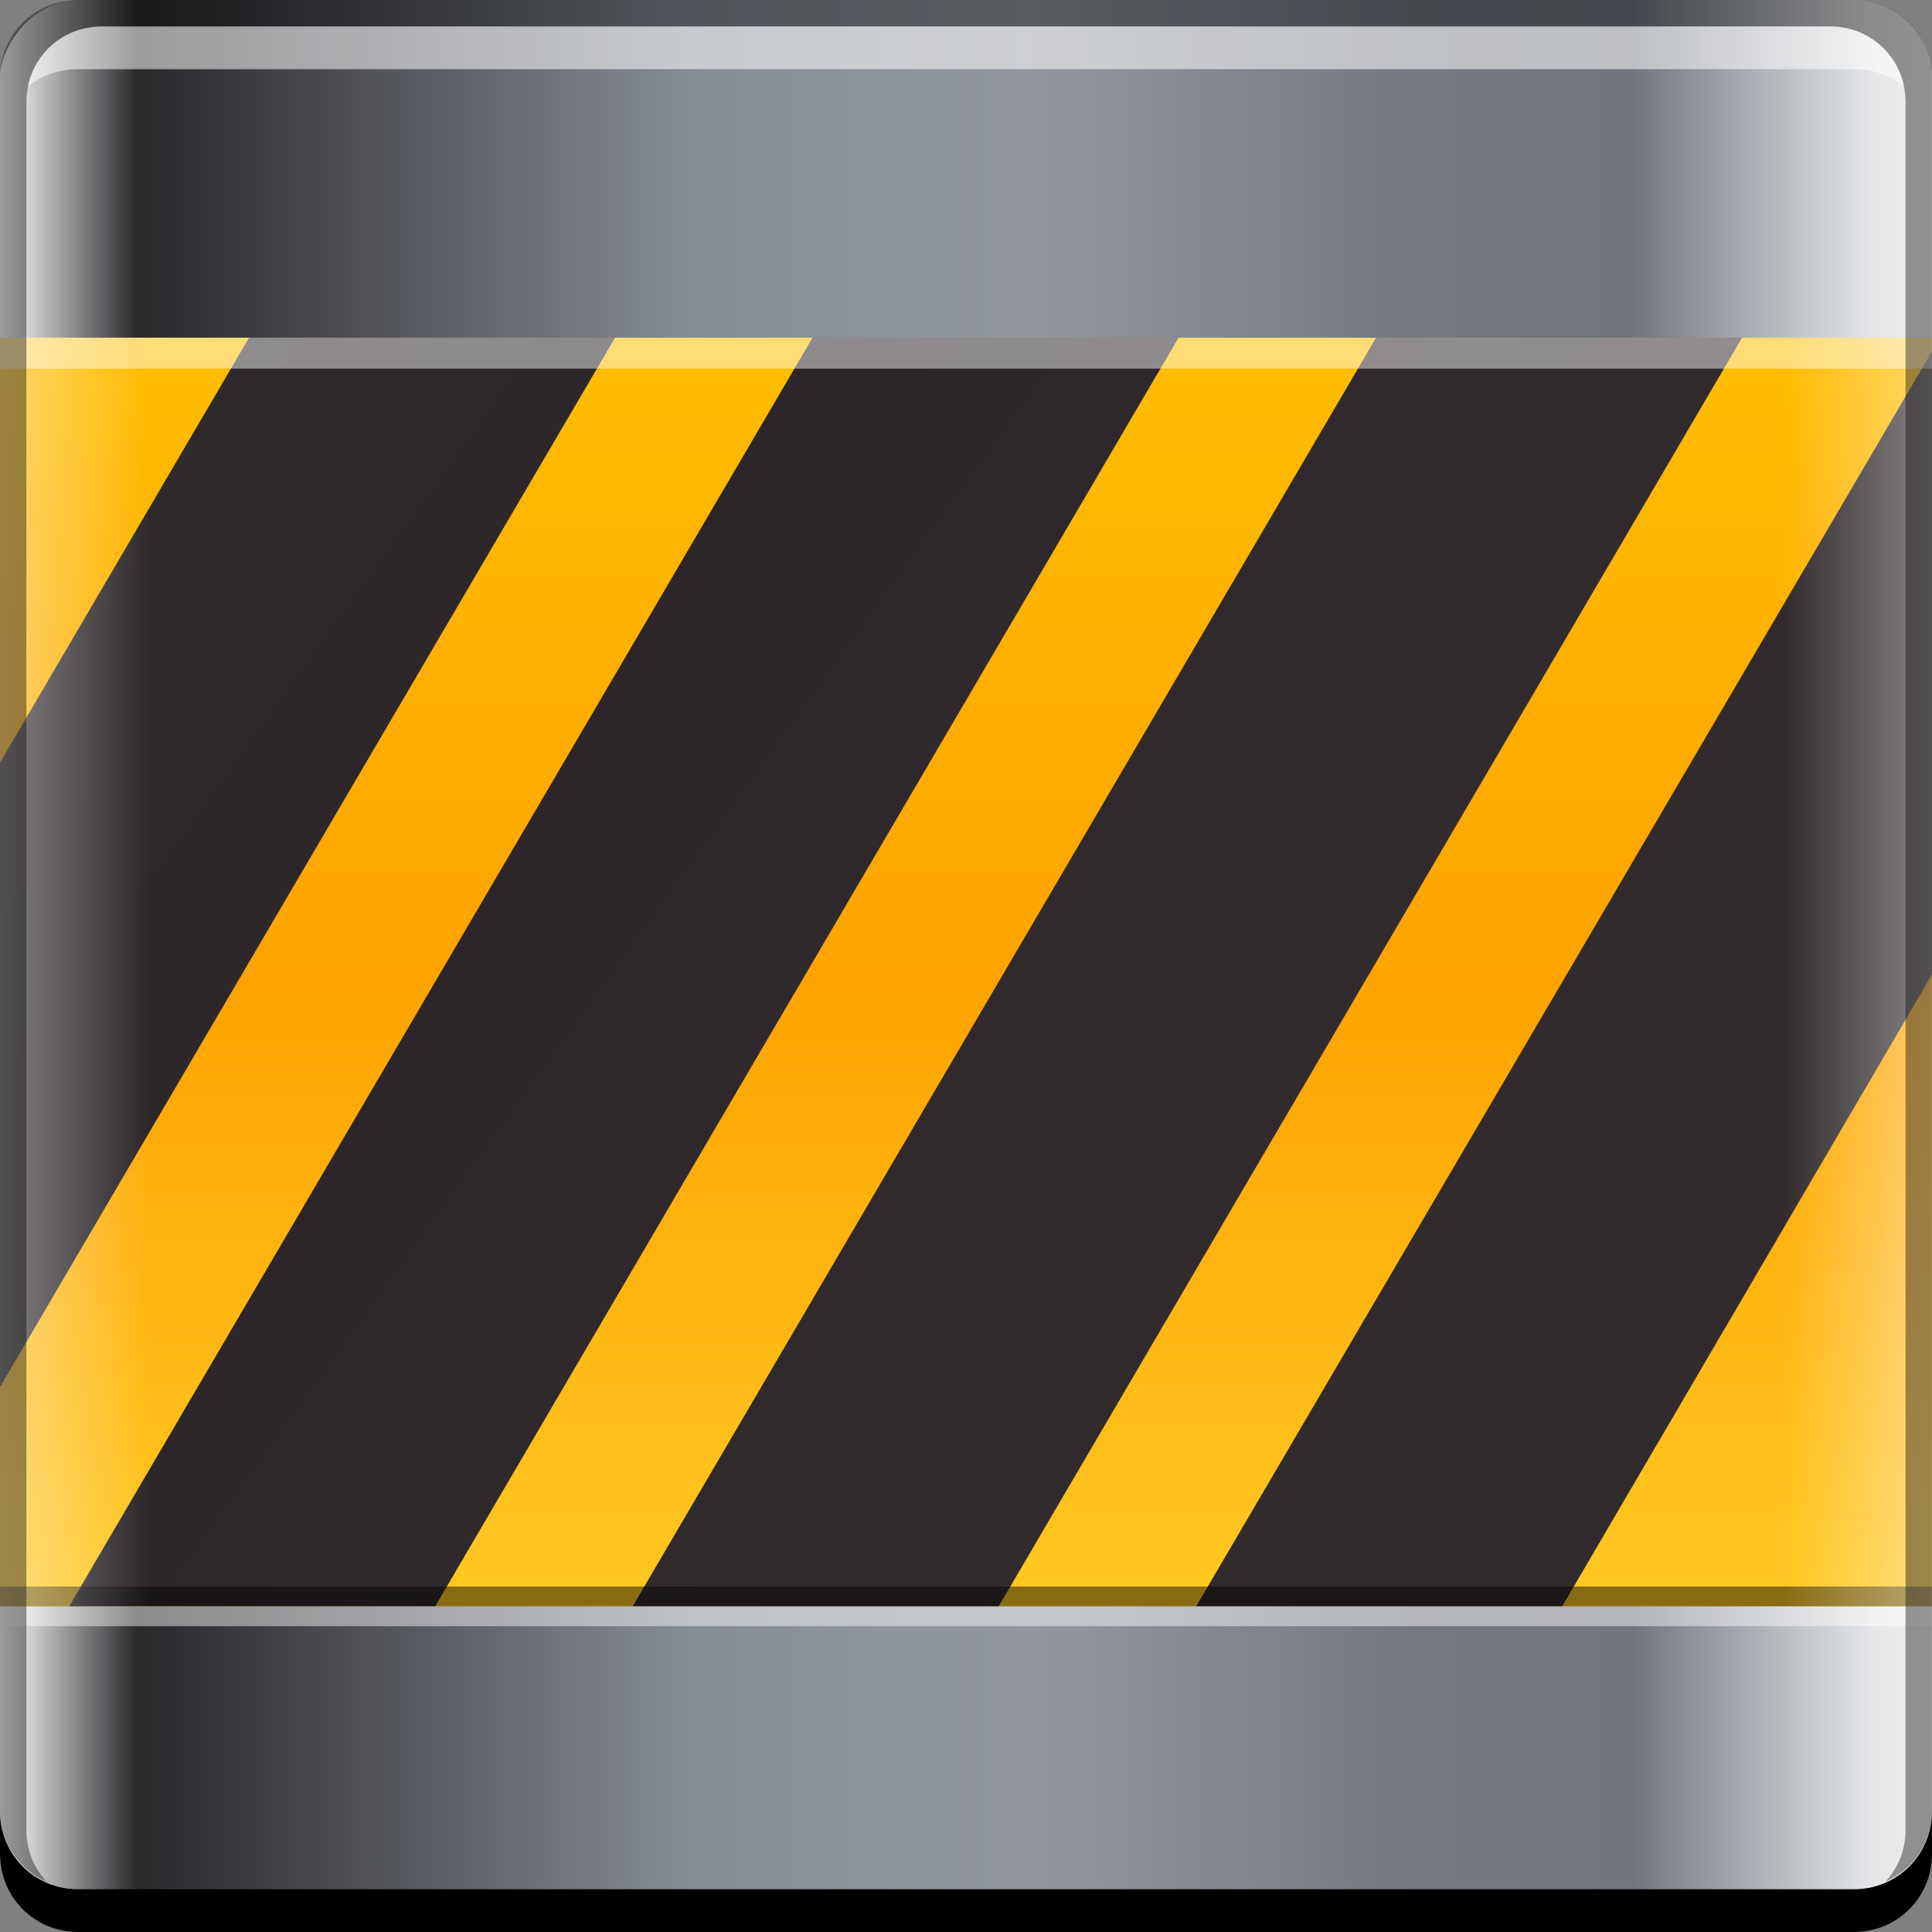 <svg xmlns="http://www.w3.org/2000/svg" xmlns:svg="http://www.w3.org/2000/svg" xmlns:xlink="http://www.w3.org/1999/xlink" id="svg2" width="48" height="48" version="1.1"><rect width="100%" height="100%" fill="#808080" stroke="none"/><defs id="defs4"><linearGradient id="linearGradient6194" x1="0" x2="1" y1="0" y2="0" gradientTransform="matrix(13.527,20.526,20.526,-13.527,19.19,1021.054)" gradientUnits="userSpaceOnUse" spreadMethod="pad"><stop id="stop6196" offset="0" stop-color="#fff" stop-opacity="1"/><stop id="stop6198" offset=".053" stop-color="#29282b" stop-opacity="1"/><stop id="stop6200" offset=".264" stop-color="#868c95" stop-opacity="1"/><stop id="stop6202" offset=".396" stop-color="#92979f" stop-opacity="1"/><stop id="stop6204" offset=".542" stop-color="#737881" stop-opacity="1"/><stop id="stop6206" offset=".626" stop-color="#70757e" stop-opacity="1"/><stop id="stop6208" offset=".718" stop-color="#e4e6e8" stop-opacity="1"/><stop id="stop6210" offset=".791" stop-color="#fff" stop-opacity="1"/><stop id="stop6212" offset="1" stop-color="#1d191a" stop-opacity="1"/></linearGradient><linearGradient id="linearGradient1873" x1="46.5" x2="46.5" y1="1044.487" y2="1012.737" gradientTransform="translate(0,-1004.362)" gradientUnits="userSpaceOnUse" xlink:href="#linearGradient1867"/><linearGradient id="linearGradient1867"><stop id="stop1869" offset="0" stop-color="#ffc922" stop-opacity="1"/><stop id="stop1875" offset=".5" stop-color="#ffa300" stop-opacity="1"/><stop id="stop1871" offset="1" stop-color="#ffbd00" stop-opacity="1"/></linearGradient><linearGradient id="linearGradient1879" x1="2.67" x2="51.573" y1="1114.344" y2="993.665" gradientTransform="matrix(0.526,-0.911,0.213,0.123,-230.291,-80.674)" gradientUnits="userSpaceOnUse" xlink:href="#linearGradient1881"/><linearGradient id="linearGradient1881"><stop id="stop1883" offset="0" stop-color="#322b2e" stop-opacity="1"/><stop id="stop1885" offset=".455" stop-color="#2c262a" stop-opacity="1"/><stop id="stop1887" offset="1" stop-color="#2f2a2b" stop-opacity="1"/></linearGradient><linearGradient id="linearGradient1945" x1="-5.127" x2="3.712" y1="26.964" y2="26.964" gradientUnits="userSpaceOnUse" xlink:href="#linearGradient1939"/><linearGradient id="linearGradient1939"><stop id="stop1941" offset="0" stop-color="#fff" stop-opacity="1"/><stop id="stop1943" offset="1" stop-color="#fff" stop-opacity="0"/></linearGradient><linearGradient id="linearGradient1949" x1="-5.127" x2="3.712" y1="26.964" y2="26.964" gradientTransform="matrix(-1,0,0,1,48,1004.362)" gradientUnits="userSpaceOnUse" xlink:href="#linearGradient1939"/><linearGradient id="linearGradient900" x1="0" x2="64.75" y1="-1034.362" y2="-1034.362" gradientTransform="translate(-3.4744264e-8,-1.8631406e-5)" gradientUnits="userSpaceOnUse" xlink:href="#linearGradient6194"/></defs><g id="layer1" transform="translate(0,-1004.362)"><rect id="rect2991-1" width="48" height="48" x="0" y="-1052.362" fill="url(#linearGradient900)" fill-opacity="1" stroke="none" ry="1.945" transform="scale(1,-1)"/><g id="g1951" transform="matrix(1,0,0,0.985,-3.4744264e-8,15.575)"><path id="rect1865" fill="url(#linearGradient1873)" fill-opacity="1" stroke="none" d="M 0,8 0,40 48,40 48,8 0,8 Z" transform="translate(0,1004.362)"/><path id="rect1877" fill="url(#linearGradient1879)" fill-opacity="1" stroke="none" d="M 6.188,8 0,18.719 0,34.469 15.281,8 6.188,8 z m 14,0 L 1.719,40 10.812,40 29.281,8 20.188,8 z m 14,0 L 15.719,40 24.812,40 43.281,8 34.188,8 Z M 48,8.344 29.719,40 38.812,40 48,24.062 48,8.344 Z" transform="translate(0,1004.362)"/><path id="path1923" fill="#fff" fill-opacity=".462" stroke="none" d="m 0,8 0,0.781 48,0 L 48,8 0,8 Z" transform="translate(0,1004.362)"/><path id="path1928" fill="#000" fill-opacity=".462" stroke="none" d="m 0,1043.862 0,0.5 48,0 0,-0.5 L 0,1043.862 Z"/><path id="path1930" fill="#fff" fill-opacity=".462" stroke="none" d="m 0,1044.362 0,0.5 48,0 0,-0.5 L 0,1044.362 Z"/><path id="path1932" fill="url(#linearGradient1945)" fill-opacity="1" stroke="none" d="m 0,8 0,32 7.969,0 0,-32 L 0,8 Z" transform="translate(0,1004.362)"/><path id="path1947" fill="url(#linearGradient1949)" fill-opacity="1" stroke="none" d="m 48,1012.362 0,32 -7.969,0 0,-32 L 48,1012.362 Z"/></g><path id="rect846" fill="#000" fill-opacity="1" stroke="none" d="m -3.4744264e-8,1049.362 0,1.062 c 0,1.077 0.86,1.938 1.937,1.938 l 44.125,0 c 1.077,0 1.938,-0.86 1.938,-1.938 l 0,-1.062 c 0,1.077 -0.86,1.938 -1.938,1.938 l -44.125,0 C 0.86,1051.3 -3.4744264e-8,1050.439 -3.4744264e-8,1049.362 Z"/><path id="path7515" fill="#fff" fill-opacity=".537" stroke="none" d="m 2.531,1005.019 c -0.917,0 -1.671,0.639 -1.844,1.5 0.336,-0.28 0.775,-0.438 1.25,-0.438 l 44.125,0 c 0.475,0 0.914,0.158 1.25,0.438 -0.173,-0.861 -0.927,-1.5 -1.844,-1.5 L 2.531,1005.019 Z"/><path id="rect4280" fill="#000" fill-opacity=".392" stroke="none" d="m 1.937,1004.362 c -1.077,0 -1.937,0.86 -1.937,1.938 l 0,43.062 c 0,0.793 0.48,1.449 1.156,1.75 -0.309,-0.333 -0.5,-0.782 -0.5,-1.281 l 0,-42.938 c 0,-1.048 0.827,-1.875 1.875,-1.875 l 42.937,0 c 1.048,0 1.875,0.827 1.875,1.875 l 0,42.938 c 0,0.499 -0.191,0.948 -0.5,1.281 0.676,-0.301 1.156,-0.957 1.156,-1.75 l 0,-43.062 c 0,-1.077 -0.86,-1.938 -1.938,-1.938 L 1.937,1004.362 Z"/></g></svg>
